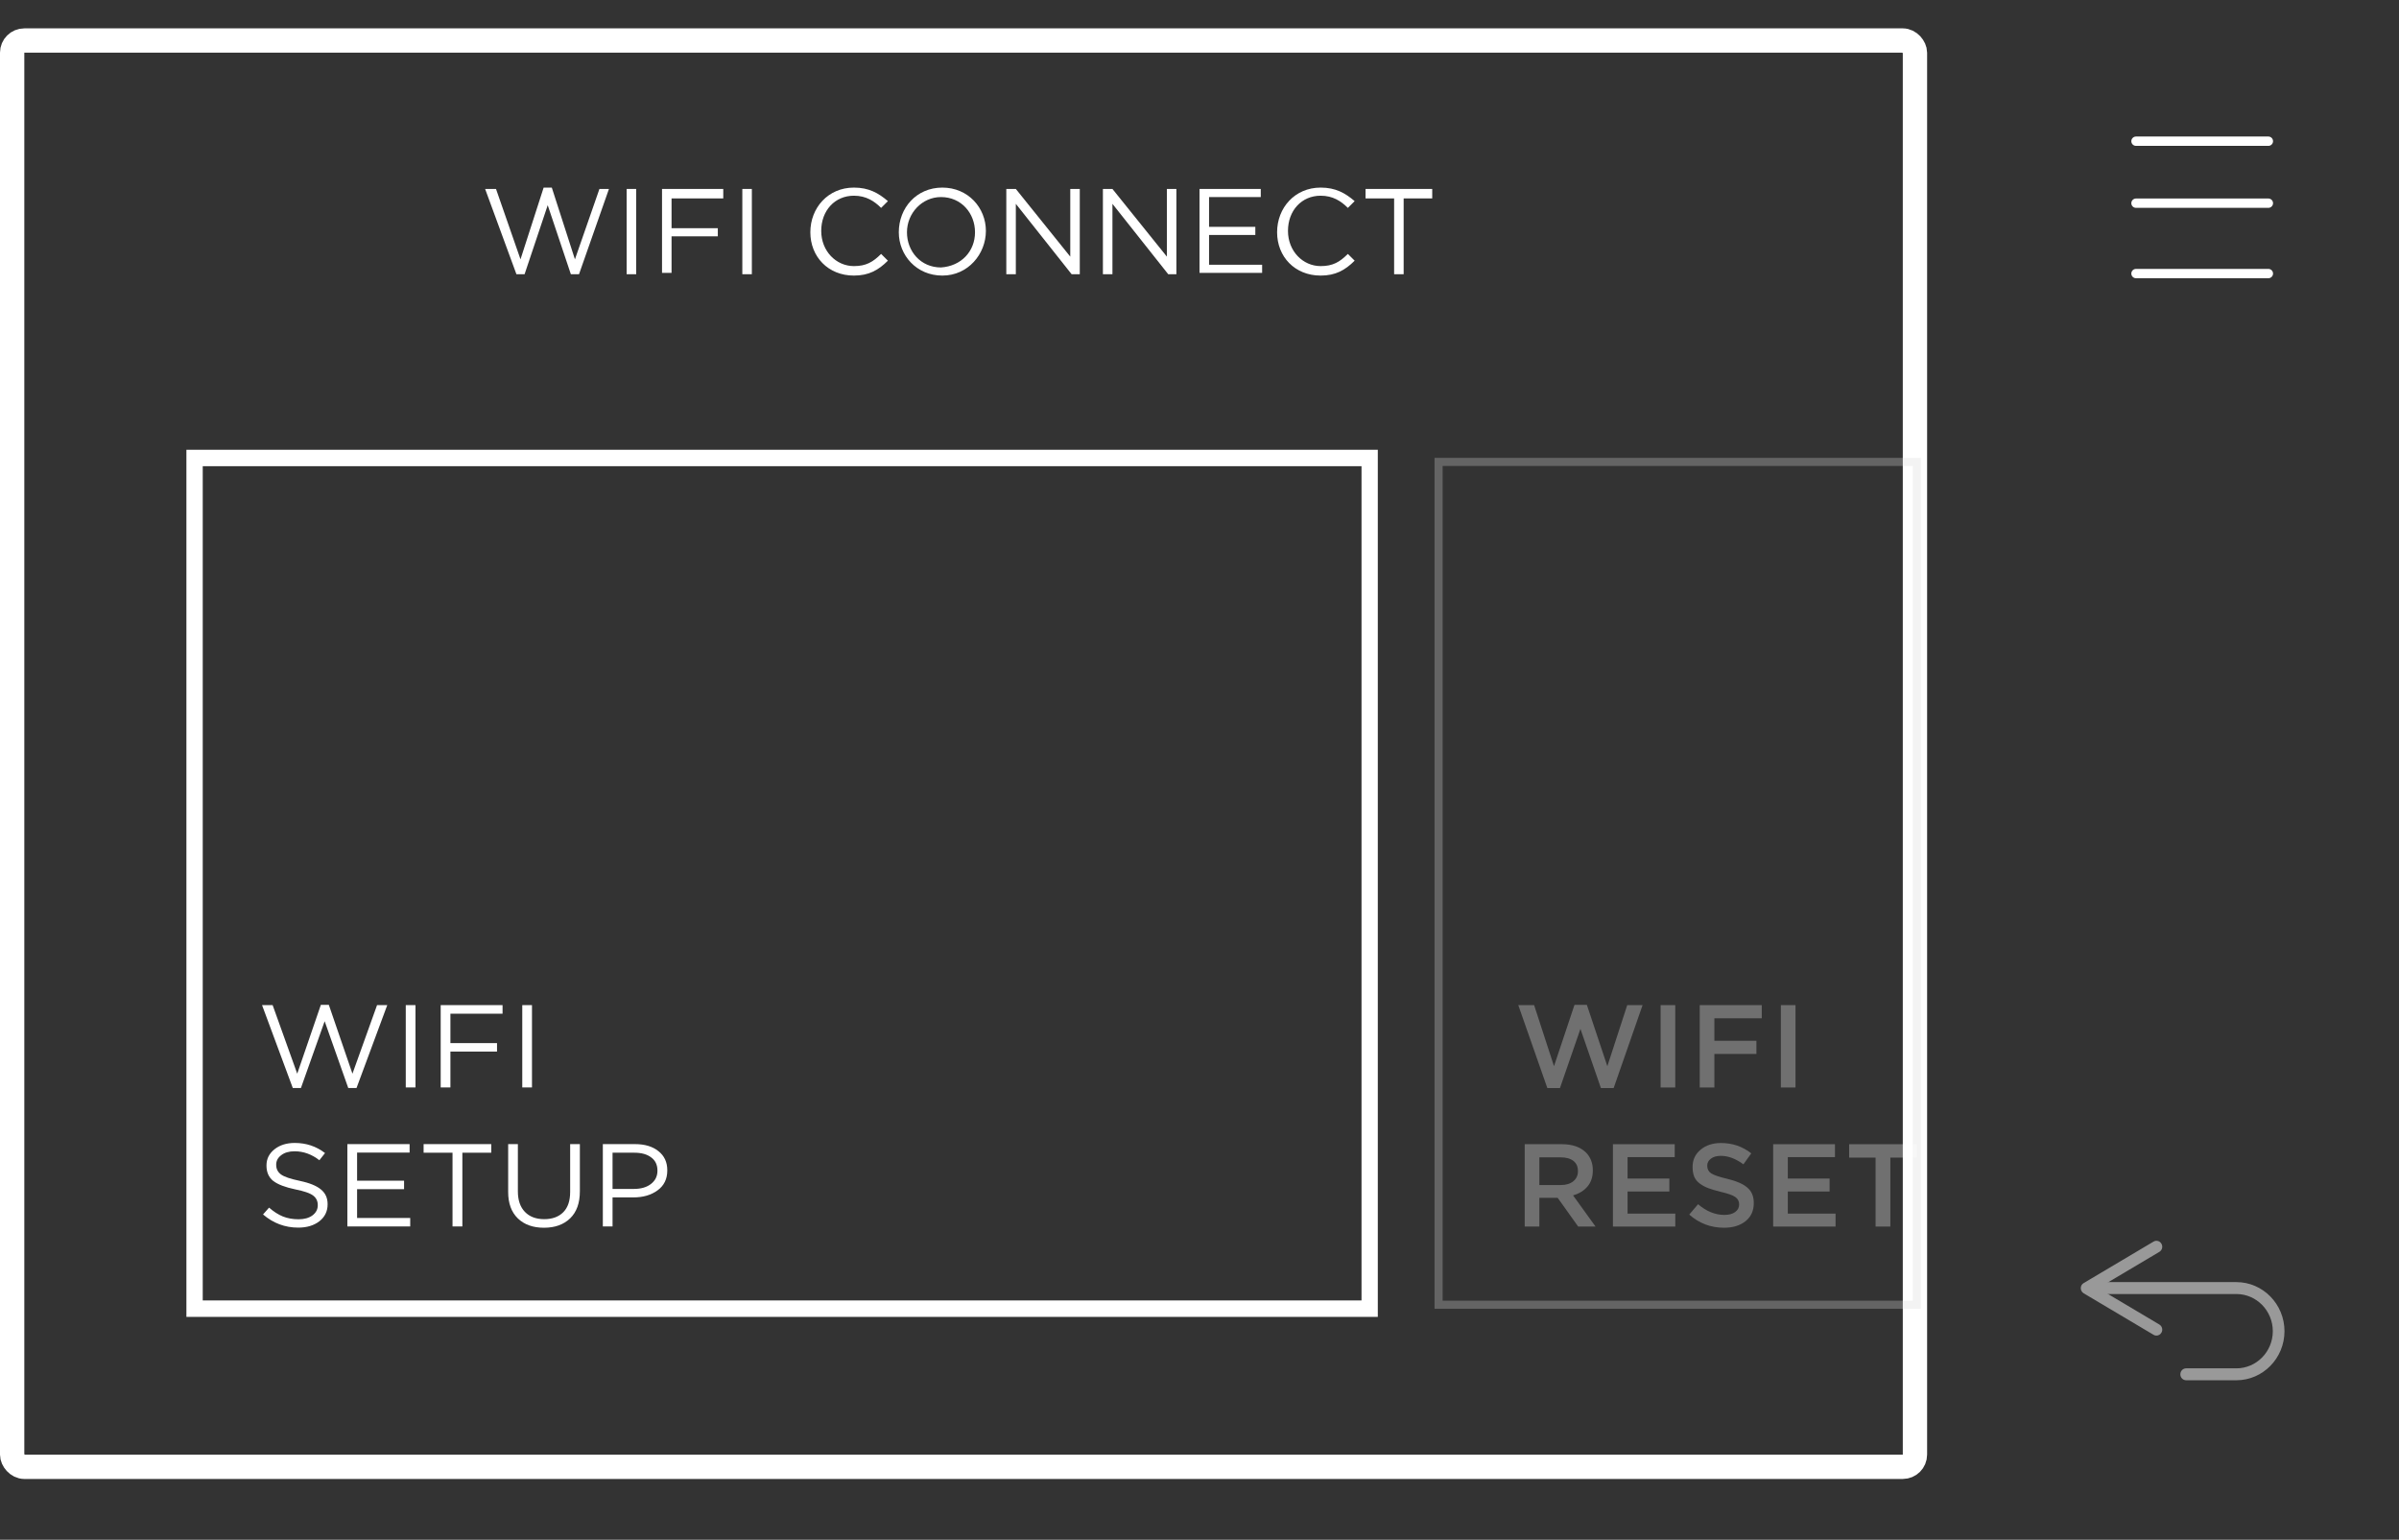 <svg width="296" height="190" viewBox="0 0 296 190" fill="none" xmlns="http://www.w3.org/2000/svg">
<rect x="0" y="0" width="296" height="190" fill="#333333" stroke="none"/>
<path d="M279.883 25.648H263.549C263.232 25.648 262.973 25.389 262.973 25.072C262.973 24.755 263.232 24.496 263.549 24.496H279.883C280.199 24.496 280.459 24.755 280.459 25.072C280.459 25.389 280.199 25.648 279.883 25.648Z" fill="white"/>
<path d="M279.883 18H263.549C263.232 18 262.973 17.741 262.973 17.424C262.973 17.107 263.232 16.848 263.549 16.848H279.883C280.199 16.848 280.459 17.107 280.459 17.424C280.459 17.741 280.199 18 279.883 18Z" fill="white"/>
<path d="M279.883 34.333H263.549C263.232 34.333 262.973 34.074 262.973 33.757C262.973 33.44 263.232 33.181 263.549 33.181H279.883C280.199 33.181 280.459 33.44 280.459 33.757C280.459 34.074 280.199 34.333 279.883 34.333Z" fill="white"/>
<g opacity="0.5">
<path d="M275.936 170.32H269.743C269.339 170.32 269.023 169.997 269.023 169.585C269.023 169.174 269.339 168.85 269.743 168.85H275.936C278.413 168.85 280.43 166.793 280.43 164.265C280.43 161.737 278.413 159.679 275.936 159.679H258.09C257.687 159.679 257.37 159.356 257.37 158.944C257.37 158.533 257.687 158.209 258.09 158.209H275.936C279.206 158.209 281.87 160.928 281.87 164.265C281.87 167.601 279.206 170.32 275.936 170.32Z" fill="white"/>
<path d="M266.07 164.809C265.94 164.809 265.825 164.779 265.71 164.706L257.097 159.591C256.881 159.459 256.737 159.224 256.737 158.959C256.737 158.695 256.866 158.46 257.097 158.327L265.71 153.213C266.056 153.007 266.488 153.124 266.689 153.477C266.891 153.83 266.776 154.271 266.43 154.477L258.883 158.959L266.43 163.442C266.776 163.648 266.891 164.103 266.689 164.441C266.56 164.676 266.315 164.809 266.07 164.809Z" fill="white"/>
</g>
<path d="M59.857 23.315H61.2L64.222 32.001L67.077 23.148H68.084L70.938 32.001L73.961 23.315H75.136L71.442 33.839H70.435L67.58 25.32L64.726 33.839H63.719L59.857 23.315Z" fill="white"/>
<path d="M77.32 23.315H78.495V33.839H77.32V23.315Z" fill="white"/>
<path d="M81.684 23.315H89.24V24.484H82.859V28.159H88.568V29.161H82.859V33.672H81.684V23.315Z" fill="white"/>
<path d="M91.592 23.315H92.767V33.839H91.592V23.315Z" fill="white"/>
<path d="M99.984 28.66C99.984 25.654 102.167 23.148 105.357 23.148C107.204 23.148 108.379 23.816 109.554 24.818L108.715 25.654C107.875 24.818 106.868 24.15 105.357 24.15C103.006 24.15 101.327 25.988 101.327 28.493C101.327 30.999 103.174 32.836 105.357 32.836C106.868 32.836 107.707 32.335 108.715 31.333L109.554 32.168C108.379 33.337 107.204 34.006 105.357 34.006C102.167 34.006 99.984 31.667 99.984 28.66Z" fill="white"/>
<path d="M110.898 28.66C110.898 25.654 113.081 23.148 116.271 23.148C119.461 23.148 121.644 25.654 121.644 28.493C121.644 31.333 119.461 34.006 116.271 34.006C113.081 34.006 110.898 31.5 110.898 28.66ZM120.301 28.66C120.301 26.322 118.622 24.317 116.103 24.317C113.753 24.317 111.906 26.322 111.906 28.66C111.906 30.999 113.585 33.003 116.103 33.003C118.622 32.836 120.301 30.999 120.301 28.66Z" fill="white"/>
<path d="M124.163 23.315H125.338L132.054 31.667V23.315H133.229V33.839H132.222L125.338 25.152V33.839H124.163V23.315Z" fill="white"/>
<path d="M136.082 23.315H137.258L143.974 31.667V23.315H145.149V33.839H144.141L137.258 25.152V33.839H136.082V23.315Z" fill="white"/>
<path d="M148.004 23.315H155.559V24.317H149.179V27.992H154.888V28.994H149.179V32.669H155.727V33.672H148.004V23.315Z" fill="white"/>
<path d="M157.574 28.66C157.574 25.654 159.756 23.148 162.947 23.148C164.793 23.148 165.969 23.816 167.144 24.818L166.305 25.654C165.465 24.818 164.458 24.15 162.947 24.15C160.596 24.15 158.917 25.988 158.917 28.493C158.917 30.999 160.764 32.836 162.947 32.836C164.458 32.836 165.297 32.335 166.305 31.333L167.144 32.168C165.969 33.337 164.793 34.006 162.947 34.006C159.756 34.006 157.574 31.667 157.574 28.66Z" fill="white"/>
<path d="M172.014 24.484H168.488V23.315H176.715V24.484H173.189V33.839H172.014V24.484Z" fill="white"/>
<rect x="1.5" y="5" width="234.776" height="176" rx="1.5" stroke="white" stroke-width="3"/>
<rect x="24.5" y="57" width="144" height="104" stroke="white"/>
<path d="M24 56.5V55.5H23V56.5H24ZM169 56.5H170V55.5H169V56.5ZM169 161.5V162.5H170V161.5H169ZM24 161.5H23V162.5H24V161.5ZM24 57.5H169V55.5H24V57.5ZM168 56.5V161.5H170V56.5H168ZM169 160.5H24V162.5H169V160.5ZM25 161.5V56.5H23V161.5H25Z" fill="white"/>
<path d="M36.127 134.261L32.333 124.029H33.639L36.674 132.49L39.587 124H40.574L43.487 132.49L46.522 124.029H47.782L43.988 134.261H42.971L40.058 126.017L37.129 134.261H36.127Z" fill="white"/>
<path d="M50.065 134.188V124.029H51.264V134.188H50.065Z" fill="white"/>
<path d="M54.375 134.188V124.029H62.008V125.088H55.574V128.717H61.325V129.762H55.574V134.188H54.375Z" fill="white"/>
<path d="M64.44 134.188V124.029H65.639V134.188H64.44Z" fill="white"/>
<path d="M36.795 151.485C35.166 151.485 33.719 150.944 32.455 149.86L33.198 149.018C33.765 149.512 34.331 149.875 34.898 150.107C35.475 150.339 36.122 150.455 36.84 150.455C37.549 150.455 38.12 150.295 38.555 149.976C38.99 149.647 39.208 149.231 39.208 148.728V148.699C39.208 148.205 39.016 147.814 38.631 147.523C38.247 147.233 37.518 146.982 36.446 146.769C35.191 146.507 34.281 146.159 33.714 145.724C33.158 145.279 32.88 144.65 32.88 143.837V143.808C32.88 143.005 33.209 142.342 33.866 141.82C34.524 141.297 35.358 141.036 36.37 141.036C37.776 141.036 39.021 141.452 40.103 142.284L39.405 143.169C38.464 142.434 37.442 142.066 36.34 142.066C35.662 142.066 35.115 142.226 34.701 142.545C34.286 142.855 34.078 143.242 34.078 143.706V143.735C34.078 144.239 34.276 144.635 34.67 144.925C35.075 145.216 35.839 145.477 36.962 145.709C38.166 145.961 39.041 146.314 39.587 146.769C40.144 147.214 40.422 147.818 40.422 148.583V148.612C40.422 149.473 40.083 150.17 39.405 150.702C38.727 151.224 37.857 151.485 36.795 151.485Z" fill="white"/>
<path d="M42.86 151.34V141.181H50.539V142.226H44.059V145.695H49.856V146.74H44.059V150.295H50.614V151.34H42.86Z" fill="white"/>
<path d="M55.834 151.34V142.241H52.267V141.181H60.614V142.241H57.048V151.34H55.834Z" fill="white"/>
<path d="M67.116 151.5C65.77 151.5 64.698 151.118 63.898 150.353C63.099 149.579 62.7 148.491 62.7 147.088V141.181H63.898V147.015C63.898 148.099 64.187 148.941 64.763 149.541C65.34 150.141 66.134 150.441 67.146 150.441C68.147 150.441 68.932 150.155 69.498 149.584C70.065 149.013 70.348 148.181 70.348 147.088V141.181H71.547V147.001C71.547 148.452 71.147 149.565 70.348 150.339C69.549 151.113 68.471 151.5 67.116 151.5Z" fill="white"/>
<path d="M74.381 151.34V141.181H78.357C79.561 141.181 80.522 141.471 81.241 142.052C81.969 142.623 82.333 143.406 82.333 144.403V144.432C82.333 145.487 81.934 146.304 81.135 146.885C80.345 147.465 79.354 147.756 78.16 147.756H75.58V151.34H74.381ZM75.58 146.711H78.206C79.086 146.711 79.789 146.507 80.315 146.101C80.851 145.685 81.119 145.143 81.119 144.476V144.447C81.119 143.74 80.861 143.198 80.345 142.821C79.84 142.434 79.147 142.241 78.266 142.241H75.58V146.711Z" fill="white"/>
<g opacity="0.3">
<rect x="177.5" y="57" width="59" height="104" stroke="#D8D8D8"/>
</g>
<g opacity="0.3">
<path d="M190.918 134.266L187.333 124.029H189.287L191.74 131.565L194.267 124H195.795L198.322 131.565L200.775 124.029H202.67L199.1 134.266H197.528L195.002 126.962L192.475 134.266H190.918Z" fill="white"/>
<path d="M204.894 134.194V124.029H206.701V134.194H204.894Z" fill="white"/>
<path d="M209.721 134.194V124.029H217.374V125.655H211.528V128.429H216.713V130.055H211.528V134.194H209.721Z" fill="white"/>
<path d="M219.731 134.194V124.029H221.538V134.194H219.731Z" fill="white"/>
<path d="M188.127 151.355V141.19H192.71C193.983 141.19 194.972 141.529 195.677 142.207C196.246 142.787 196.53 143.518 196.53 144.399V144.428C196.53 145.232 196.309 145.895 195.868 146.418C195.428 146.931 194.835 147.294 194.091 147.507L196.867 151.355H194.723L192.196 147.812H189.934V151.355H188.127ZM189.934 146.229H192.578C193.224 146.229 193.738 146.074 194.12 145.764C194.502 145.454 194.693 145.043 194.693 144.53V144.501C194.693 143.959 194.507 143.543 194.135 143.252C193.763 142.962 193.239 142.816 192.563 142.816H189.934V146.229Z" fill="white"/>
<path d="M199.01 151.355V141.19H206.634V142.787H200.817V145.43H205.973V147.028H200.817V149.757H206.708V151.355H199.01Z" fill="white"/>
<path d="M212.717 151.5C211.082 151.5 209.652 150.958 208.428 149.874L209.515 148.596C210.543 149.477 211.625 149.917 212.761 149.917C213.32 149.917 213.76 149.801 214.084 149.569C214.417 149.327 214.583 149.017 214.583 148.639V148.61C214.583 148.233 214.426 147.933 214.113 147.71C213.8 147.487 213.183 147.27 212.262 147.057C211.674 146.911 211.185 146.766 210.793 146.621C210.401 146.476 210.049 146.287 209.735 146.055C209.422 145.822 209.192 145.542 209.045 145.212C208.908 144.874 208.839 144.477 208.839 144.022V143.993C208.839 143.121 209.167 142.415 209.823 141.873C210.48 141.321 211.322 141.045 212.35 141.045C213.76 141.045 215.004 141.471 216.081 142.323L215.112 143.673C214.162 142.976 213.232 142.628 212.321 142.628C211.811 142.628 211.405 142.744 211.101 142.976C210.798 143.199 210.646 143.484 210.646 143.833V143.862C210.646 144.259 210.808 144.569 211.131 144.791C211.464 145.004 212.12 145.227 213.099 145.459C214.235 145.73 215.068 146.093 215.597 146.548C216.126 146.994 216.39 147.623 216.39 148.436V148.465C216.39 149.404 216.052 150.145 215.376 150.687C214.701 151.229 213.814 151.5 212.717 151.5Z" fill="white"/>
<path d="M218.782 151.355V141.19H226.406V142.787H220.589V145.43H225.745V147.028H220.589V149.757H226.48V151.355H218.782Z" fill="white"/>
<path d="M231.417 151.355V142.846H228.156V141.19H236.5V142.846H233.239V151.355H231.417Z" fill="white"/>
</g>
</svg>
